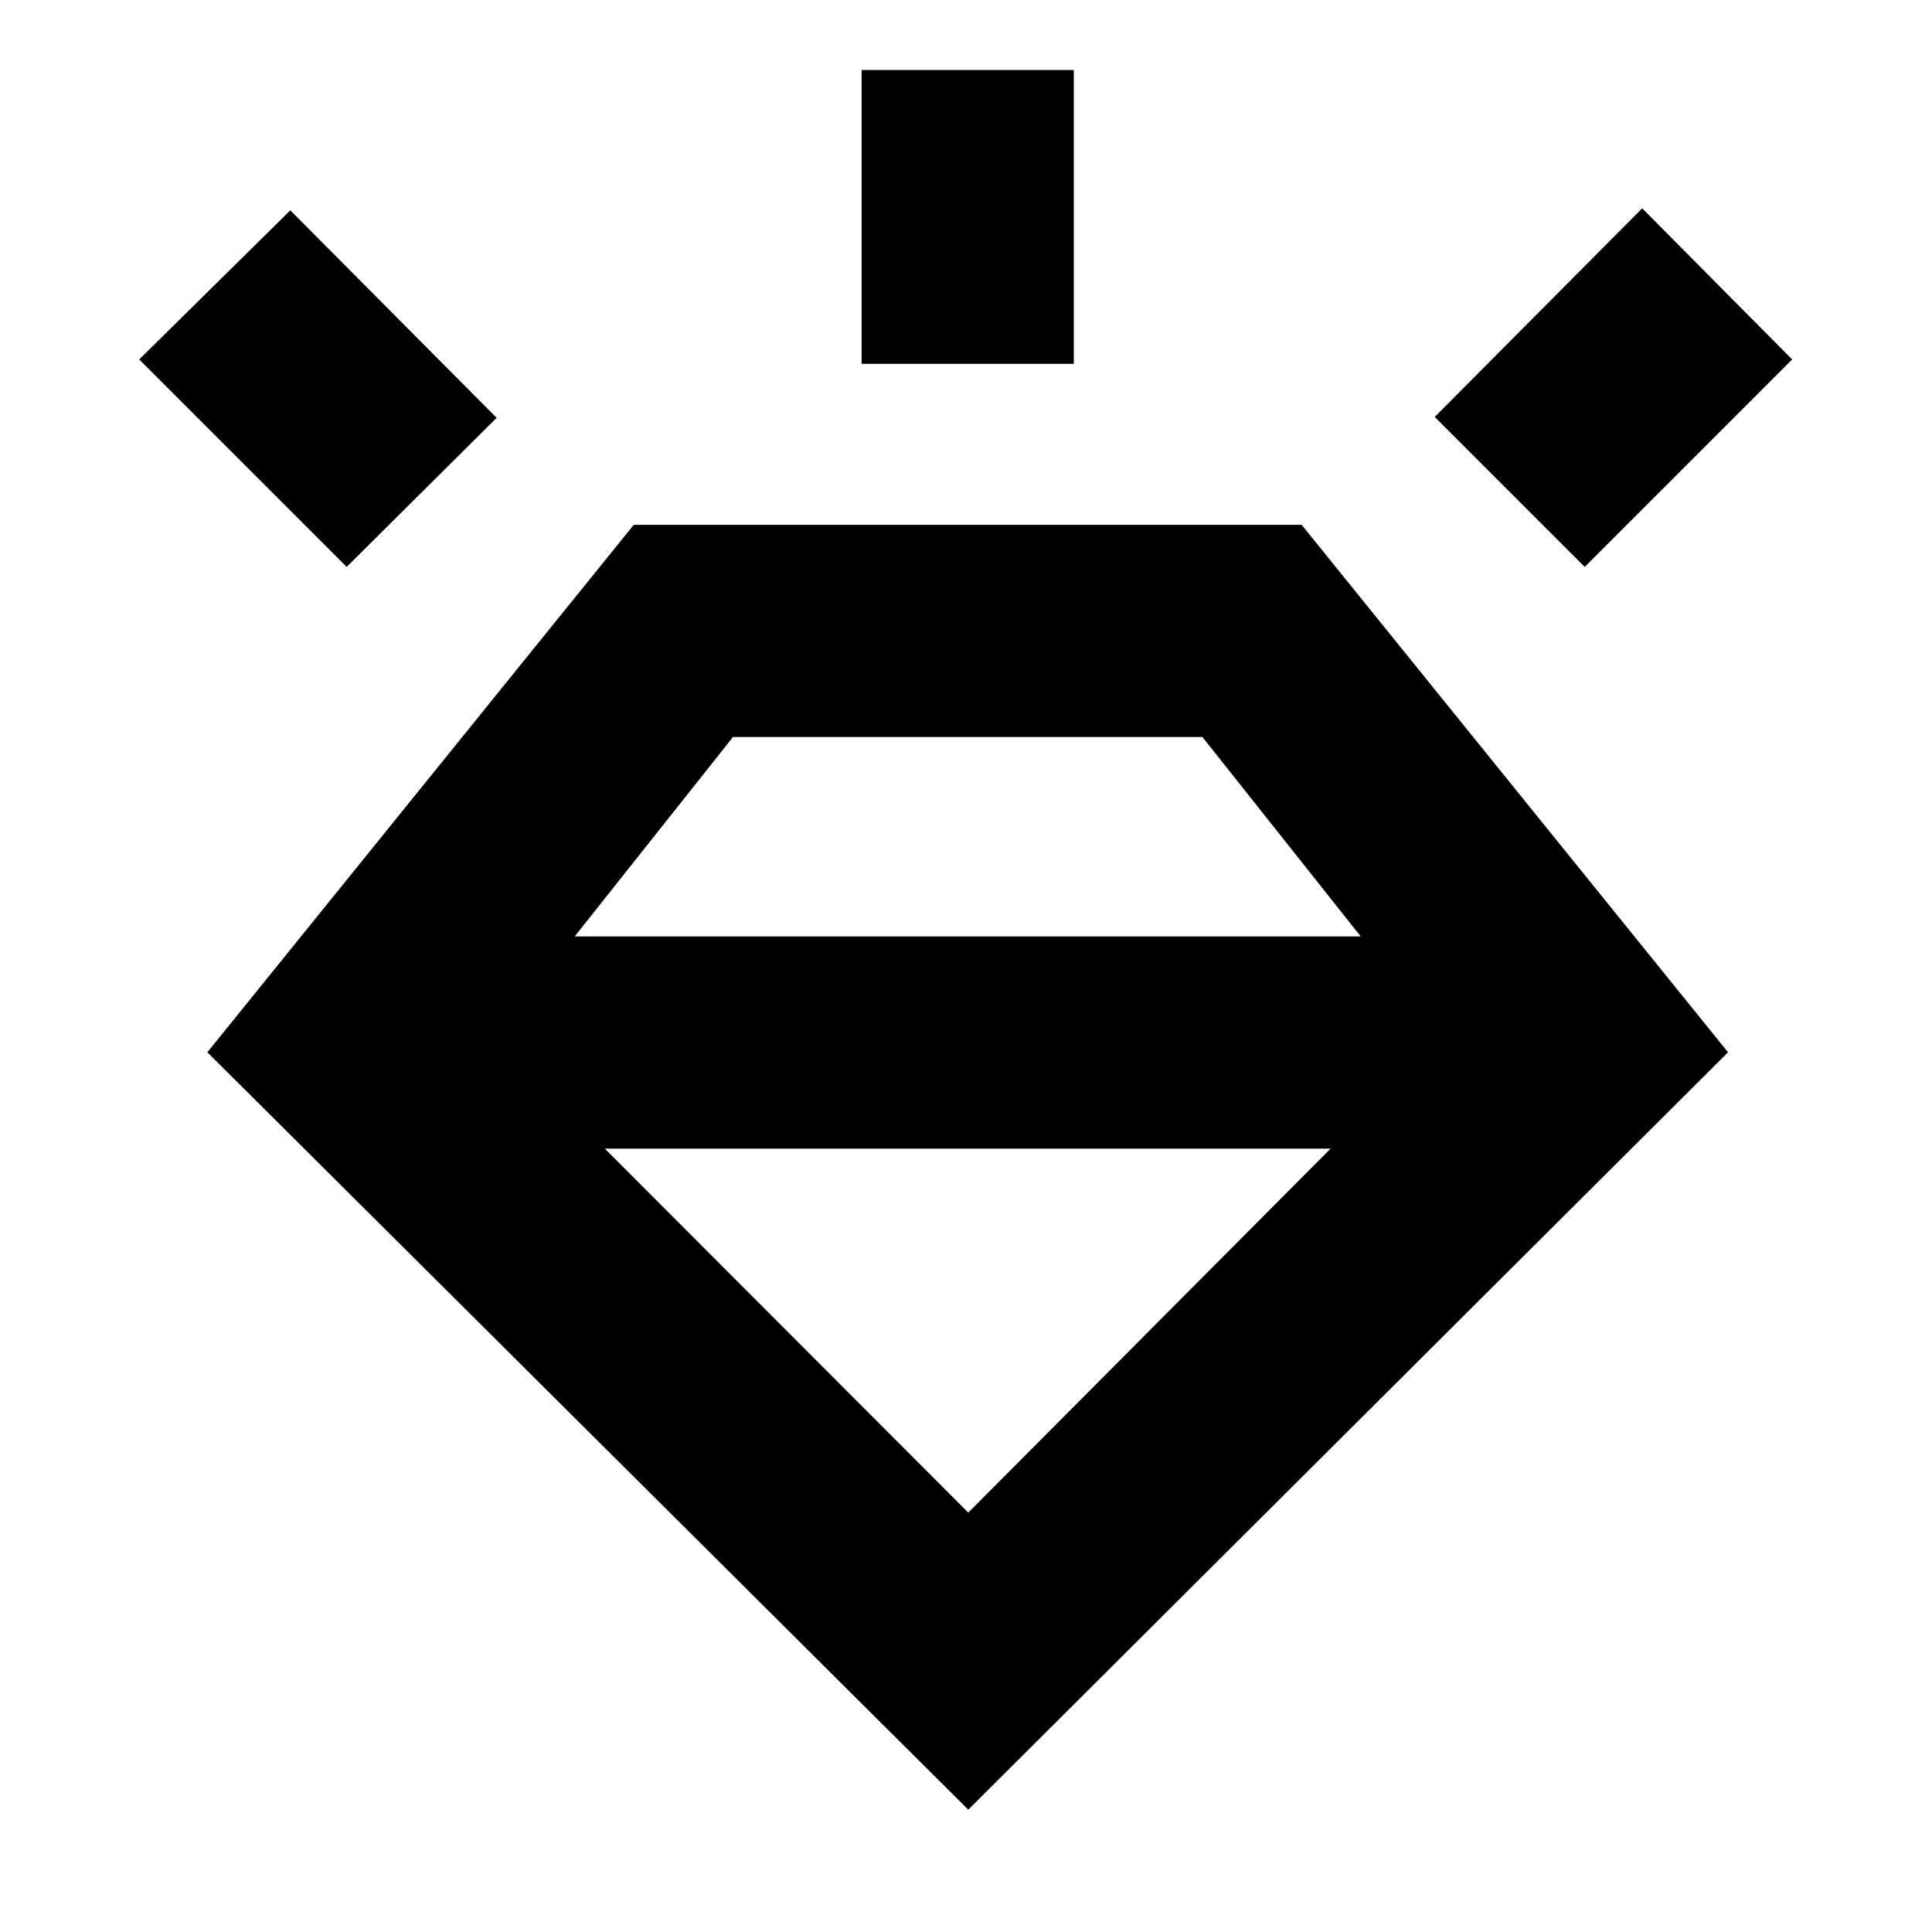 <svg xmlns="http://www.w3.org/2000/svg" height="24" viewBox="0 -960 960 960" width="24"><path d="M481.13-60.78 103.04-437.13l211.87-262.09h331.87l211.87 262.09L481.13-60.78ZM172.26-678.3 69.17-781.39l75.09-74.09 102.52 103.09-74.52 74.09Zm255.87-100.92v-146h105.44v146H428.13ZM787.44-678.3l-74.53-74.53L816-856.48l74.52 75.09L787.44-678.3ZM481.13-208.39l180.04-180.87H300.52l180.61 180.87ZM364.22-593.78l-78.65 99.08h390.56l-78.65-99.08H364.22Z"/></svg>